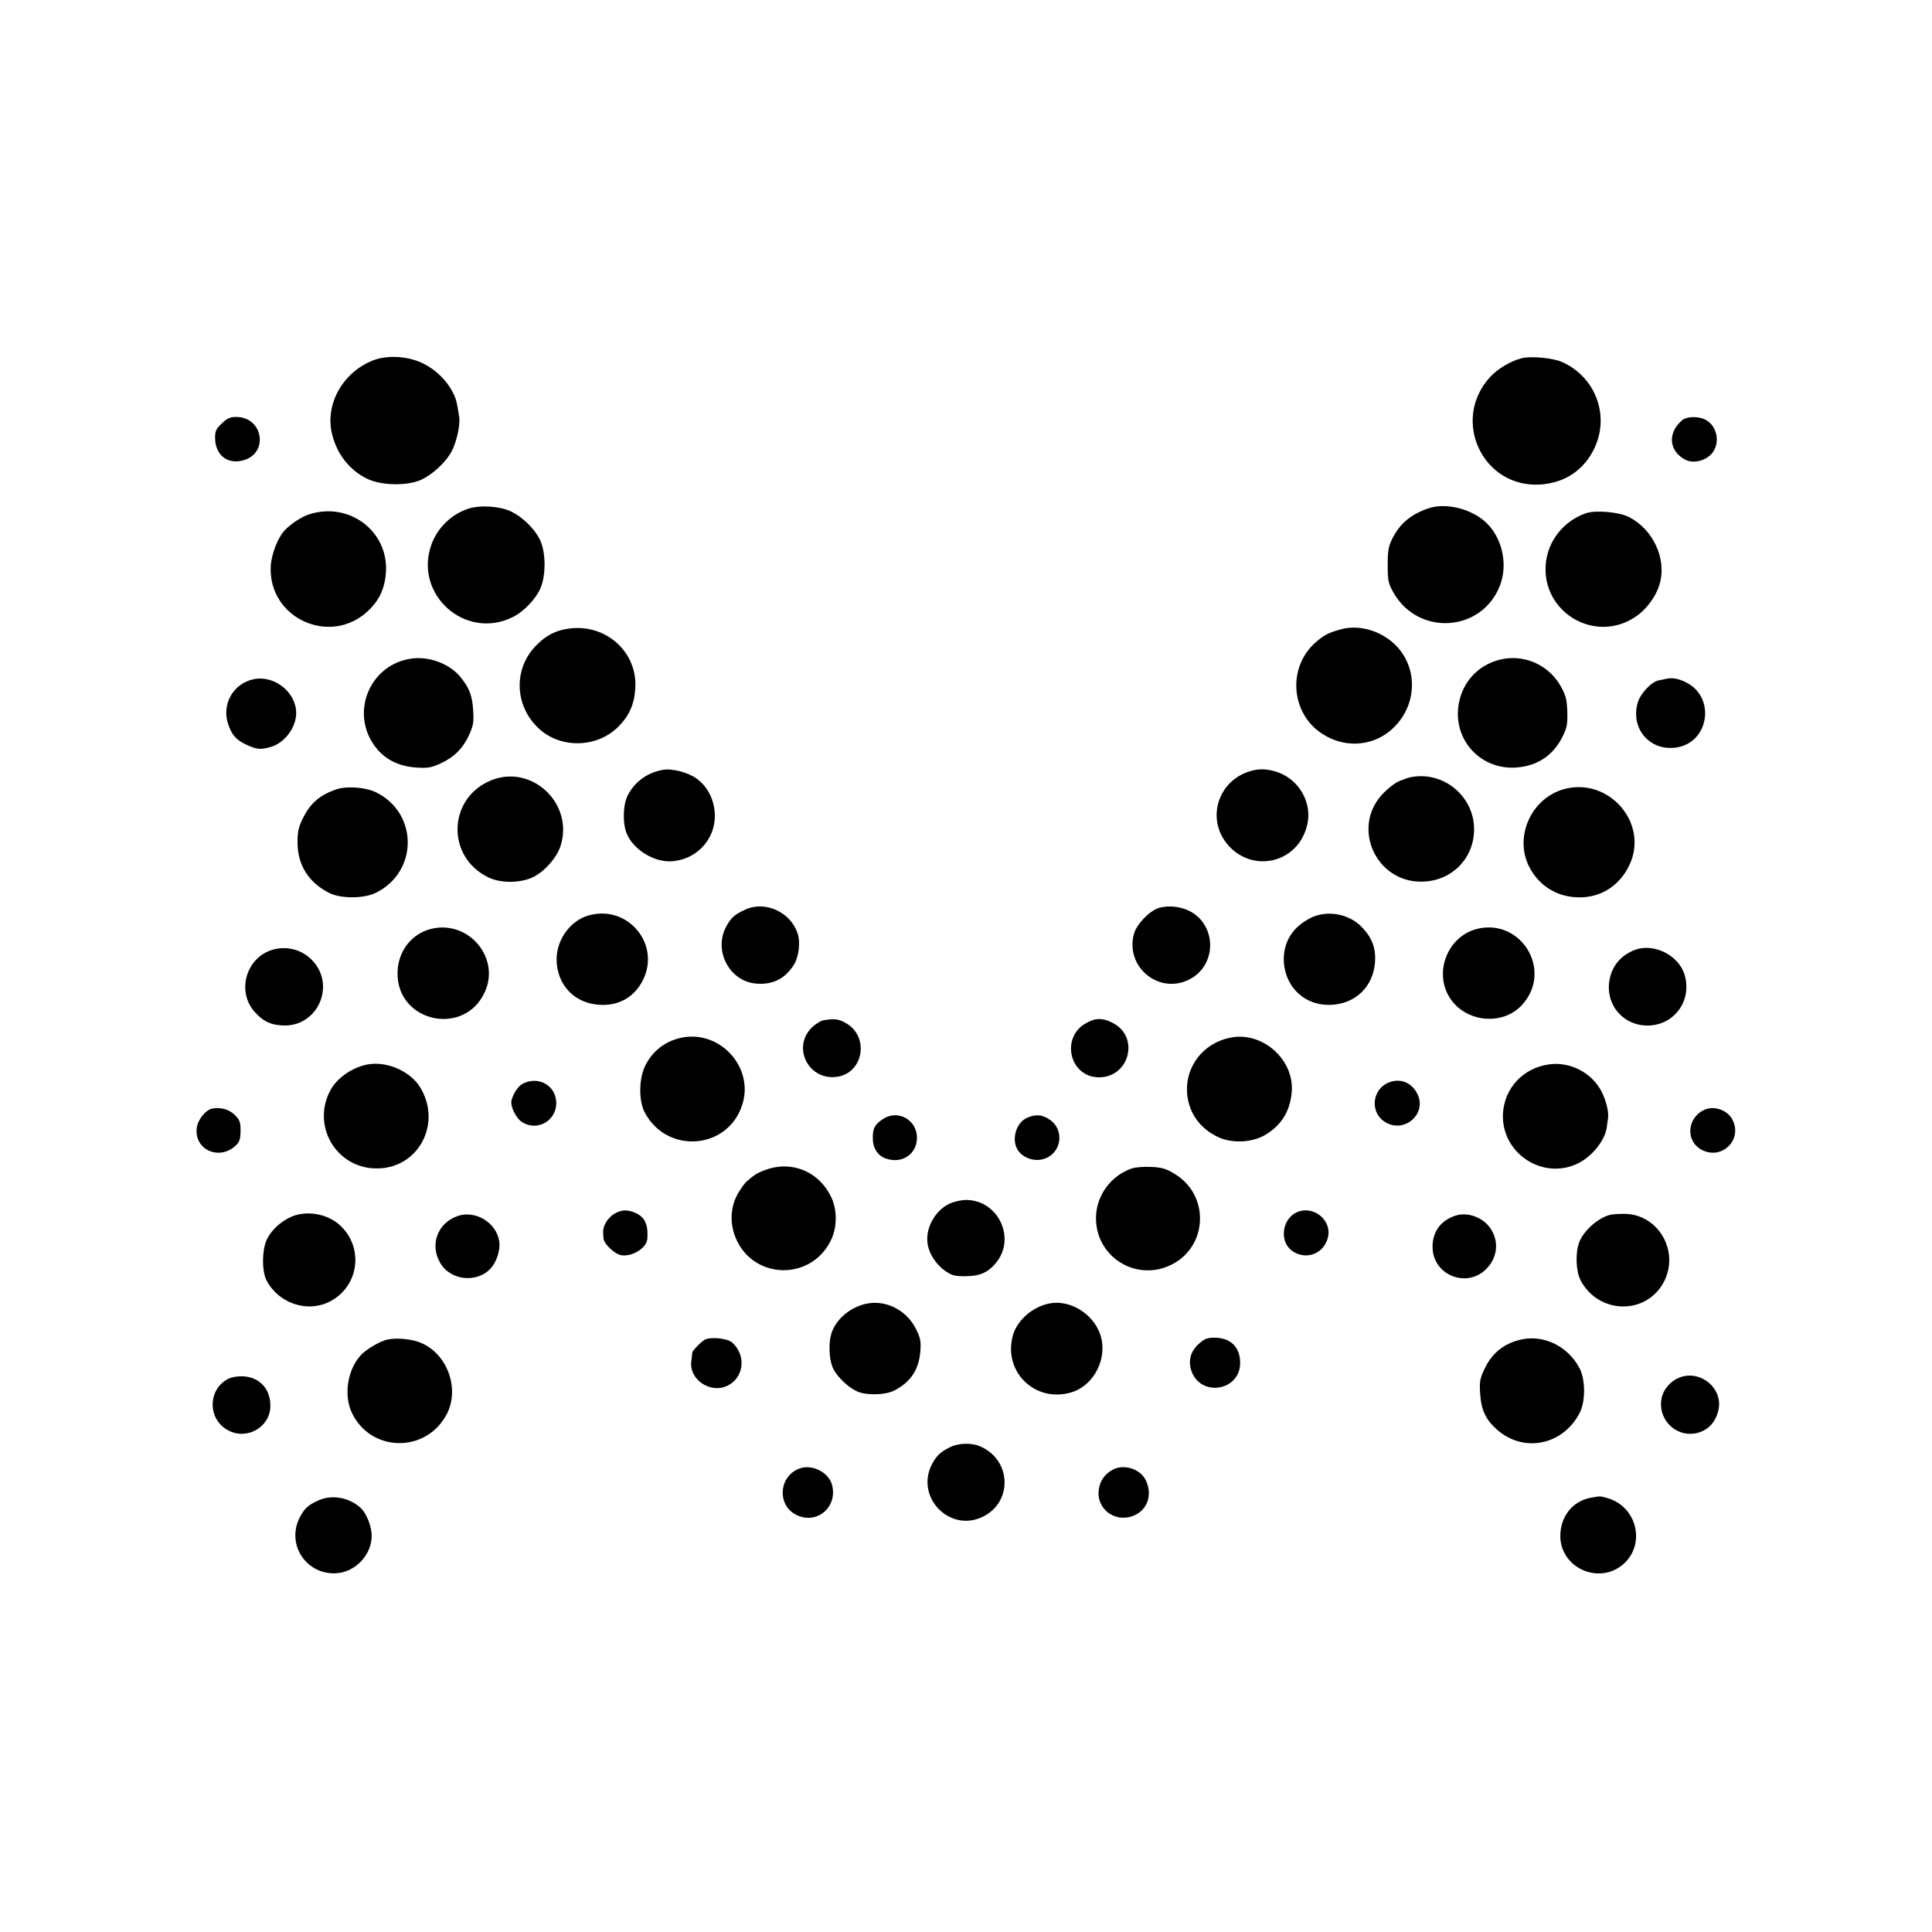 <?xml version="1.0" standalone="no"?>
<!DOCTYPE svg PUBLIC "-//W3C//DTD SVG 20010904//EN"
 "http://www.w3.org/TR/2001/REC-SVG-20010904/DTD/svg10.dtd">
<svg version="1.0" xmlns="http://www.w3.org/2000/svg"
 width="1024pt" height="1024pt" viewBox="0 0 1024 1024"
 preserveAspectRatio="xMidYMid meet">
<g transform="translate(0,1024) scale(0.1,-0.1)"
fill="#000000" stroke="none">
<path d="M1975 8329 c-162 -65 -255 -237 -214 -394 27 -106 95 -190 188 -234
75 -35 211 -37 283 -4 62 28 134 96 163 153 26 51 45 140 39 179 -12 79 -17
99 -35 133 -32 62 -88 117 -153 150 -80 41 -194 48 -271 17z"/>
<path d="M8064 8341 c-58 -15 -125 -55 -166 -99 -209 -228 -40 -590 267 -570
130 9 231 77 286 193 82 174 5 377 -171 456 -49 22 -166 33 -216 20z"/>
<path d="M1176 7996 c-30 -28 -36 -40 -36 -75 0 -92 64 -144 149 -121 137 37
106 230 -37 230 -32 0 -48 -7 -76 -34z"/>
<path d="M8915 8012 c-78 -67 -70 -163 18 -209 48 -24 122 -1 150 47 34 56 13
136 -43 165 -38 20 -100 19 -125 -3z"/>
<path d="M2480 7543 c-87 -29 -158 -98 -191 -183 -102 -268 178 -519 432 -389
55 28 117 92 142 148 32 69 31 198 -3 264 -30 59 -96 122 -158 149 -59 26
-162 32 -222 11z"/>
<path d="M7575 7547 c-97 -32 -156 -82 -197 -165 -19 -39 -23 -63 -23 -137 0
-81 3 -95 29 -143 131 -236 472 -214 567 37 41 109 12 246 -70 327 -75 75
-213 111 -306 81z"/>
<path d="M1642 7515 c-43 -13 -101 -51 -136 -89 -34 -38 -68 -126 -71 -186
-15 -279 320 -429 520 -234 58 56 86 120 91 206 10 214 -195 368 -404 303z"/>
<path d="M8410 7521 c-120 -39 -206 -146 -217 -269 -23 -257 260 -425 474
-282 61 40 113 112 131 180 35 132 -38 286 -165 350 -51 26 -173 37 -223 21z"/>
<path d="M3012 6908 c-69 -10 -120 -37 -172 -91 -117 -120 -114 -310 8 -431
114 -114 311 -114 428 1 58 58 86 119 91 203 14 194 -157 347 -355 318z"/>
<path d="M7109 6905 c-67 -18 -90 -30 -134 -68 -151 -130 -136 -375 31 -485
114 -76 258 -70 360 13 165 136 155 385 -21 497 -72 47 -162 63 -236 43z"/>
<path d="M2172 6748 c-222 -38 -319 -300 -176 -475 50 -61 121 -95 210 -101
62 -4 79 -1 130 22 71 33 118 79 151 152 21 47 25 66 21 127 -4 80 -22 125
-72 184 -60 69 -171 108 -264 91z"/>
<path d="M7970 6748 c-118 -21 -208 -105 -235 -222 -45 -194 104 -368 302
-354 113 8 198 66 247 168 21 43 25 64 23 128 -2 64 -8 86 -32 130 -60 111
-183 171 -305 150z"/>
<path d="M1344 6640 c-108 -23 -170 -133 -135 -237 20 -61 44 -86 101 -112 51
-23 70 -25 122 -11 76 21 137 102 138 180 0 111 -116 203 -226 180z"/>
<path d="M8835 6643 c-11 -2 -30 -6 -43 -9 -40 -8 -98 -70 -112 -119 -40 -143
72 -264 216 -235 166 35 194 267 41 343 -40 20 -72 26 -102 20z"/>
<path d="M3510 6159 c-80 -15 -146 -63 -182 -133 -27 -50 -29 -153 -5 -207 37
-85 146 -150 237 -144 95 7 173 62 210 147 44 103 9 231 -80 293 -48 33 -132
54 -180 44z"/>
<path d="M6647 6158 c-194 -41 -265 -270 -126 -410 121 -122 322 -86 391 71
40 88 26 185 -39 260 -53 62 -149 96 -226 79z"/>
<path d="M2603 6104 c-231 -94 -239 -408 -13 -515 64 -31 168 -30 233 1 62 29
128 104 148 166 72 224 -152 436 -368 348z"/>
<path d="M7490 6123 c-14 -2 -32 -7 -40 -10 -8 -4 -17 -7 -20 -8 -27 -6 -75
-43 -109 -81 -155 -177 -27 -456 209 -457 160 -1 283 120 283 278 0 170 -154
303 -323 278z"/>
<path d="M1785 6057 c-89 -30 -140 -73 -180 -155 -23 -46 -28 -70 -28 -127 0
-118 57 -210 164 -266 63 -33 185 -33 251 -1 226 111 225 424 0 533 -53 26
-153 34 -207 16z"/>
<path d="M8288 6057 c-179 -51 -268 -265 -176 -424 53 -92 141 -145 248 -149
122 -5 226 61 278 175 101 221 -113 464 -350 398z"/>
<path d="M3950 5419 c-57 -26 -77 -44 -103 -94 -65 -126 20 -286 159 -298 87
-8 151 23 199 95 29 44 39 123 22 172 -38 113 -172 173 -277 125z"/>
<path d="M6140 5427 c-49 -16 -116 -86 -130 -137 -49 -181 144 -330 305 -235
132 77 132 273 0 351 -51 29 -120 38 -175 21z"/>
<path d="M3120 5388 c-97 -27 -170 -128 -170 -233 1 -137 98 -237 235 -241 98
-4 178 43 222 130 97 191 -80 403 -287 344z"/>
<path d="M6945 5374 c-98 -50 -147 -133 -140 -238 11 -134 116 -228 249 -222
131 6 224 96 234 226 5 73 -15 128 -67 183 -68 74 -187 96 -276 51z"/>
<path d="M2300 5320 c-114 -21 -193 -119 -193 -240 0 -260 356 -335 463 -97
80 175 -77 372 -270 337z"/>
<path d="M7819 5314 c-138 -41 -211 -205 -149 -337 72 -153 291 -185 401 -59
162 185 -16 464 -252 396z"/>
<path d="M1435 5203 c-132 -46 -179 -217 -88 -323 45 -52 83 -71 148 -75 191
-12 291 220 153 352 -56 54 -139 72 -213 46z"/>
<path d="M8667 5206 c-64 -24 -110 -70 -129 -131 -46 -144 60 -280 209 -270
132 9 219 133 183 264 -28 105 -161 174 -263 137z"/>
<path d="M4368 4833 c-16 -2 -43 -19 -62 -36 -114 -108 -18 -292 138 -263 135
26 162 214 40 283 -38 22 -58 25 -116 16z"/>
<path d="M5756 4817 c-137 -77 -86 -287 69 -287 161 0 216 213 75 287 -54 29
-94 29 -144 0z"/>
<path d="M3607 4739 c-82 -19 -146 -68 -185 -143 -36 -68 -38 -189 -5 -252
120 -226 447 -197 519 47 59 198 -126 394 -329 348z"/>
<path d="M6520 4740 c-144 -29 -240 -155 -228 -298 10 -103 69 -185 167 -230
72 -33 176 -28 244 11 87 51 133 123 143 225 18 173 -154 328 -326 292z"/>
<path d="M1960 4600 c-83 -11 -173 -70 -209 -139 -101 -188 31 -413 244 -414
223 -2 351 240 230 433 -51 80 -166 133 -265 120z"/>
<path d="M8213 4599 c-139 -18 -240 -126 -247 -262 -10 -209 211 -355 398
-263 74 36 142 121 152 189 2 18 6 41 7 52 5 29 -11 94 -34 139 -52 100 -165
159 -276 145z"/>
<path d="M7382 4509 c-112 -24 -131 -174 -28 -223 97 -46 203 50 162 148 -25
58 -77 88 -134 75z"/>
<path d="M2769 4495 c-27 -14 -59 -69 -59 -99 0 -32 29 -85 55 -102 87 -57
196 13 182 117 -11 83 -101 126 -178 84z"/>
<path d="M1124 4364 c-35 -8 -75 -58 -81 -101 -16 -120 126 -179 212 -89 15
15 20 34 20 73 0 45 -4 57 -30 83 -31 31 -77 43 -121 34z"/>
<path d="M9045 4362 c-98 -33 -117 -160 -33 -212 108 -66 229 47 169 158 -24
45 -88 70 -136 54z"/>
<path d="M4685 4312 c-46 -29 -59 -49 -59 -100 -1 -55 24 -96 68 -112 86 -31
166 22 166 110 0 93 -97 149 -175 102z"/>
<path d="M5443 4315 c-58 -25 -84 -117 -48 -171 23 -36 72 -57 117 -51 112 15
141 159 45 217 -37 23 -70 25 -114 5z"/>
<path d="M4062 4041 c-46 -16 -65 -28 -108 -66 -6 -6 -23 -29 -37 -51 -48 -77
-52 -173 -12 -258 98 -208 390 -212 496 -6 36 68 38 163 6 232 -63 136 -206
198 -345 149z"/>
<path d="M5999 4047 c-110 -37 -188 -143 -190 -258 -4 -207 207 -343 394 -255
199 94 212 370 23 484 -43 27 -67 34 -122 37 -39 2 -85 -1 -105 -8z"/>
<path d="M5034 3861 c-76 -35 -129 -127 -118 -210 6 -52 44 -112 92 -146 39
-26 52 -30 111 -29 72 0 116 19 156 66 114 130 18 338 -155 338 -25 0 -63 -9
-86 -19z"/>
<path d="M3258 3808 c-36 -21 -64 -66 -61 -100 0 -10 1 -25 2 -33 2 -28 60
-83 94 -88 59 -9 135 39 138 87 5 72 -11 110 -54 133 -46 23 -80 23 -119 1z"/>
<path d="M6895 3822 c-97 -22 -124 -161 -42 -215 76 -49 170 -8 187 82 14 79
-64 151 -145 133z"/>
<path d="M1542 3790 c-53 -24 -100 -66 -125 -114 -29 -54 -31 -174 -3 -225 63
-118 212 -169 329 -112 158 77 189 284 61 405 -67 63 -179 83 -262 46z"/>
<path d="M2426 3795 c-107 -37 -150 -153 -92 -250 56 -95 200 -107 271 -23 29
35 48 97 41 139 -15 99 -126 166 -220 134z"/>
<path d="M7715 3797 c-81 -26 -125 -89 -122 -173 6 -148 190 -215 290 -104 58
63 62 150 11 217 -40 53 -119 80 -179 60z"/>
<path d="M8533 3801 c-65 -17 -143 -87 -164 -149 -20 -57 -16 -150 8 -197 95
-182 349 -187 442 -9 82 157 -23 349 -196 360 -32 1 -73 -1 -90 -5z"/>
<path d="M4587 3329 c-77 -18 -144 -72 -174 -139 -24 -54 -21 -156 4 -206 25
-47 82 -100 129 -120 50 -21 147 -18 194 6 86 44 130 110 138 207 4 53 1 70
-22 117 -50 103 -164 160 -269 135z"/>
<path d="M5565 3332 c-89 -16 -172 -87 -196 -168 -55 -193 116 -361 309 -304
125 38 198 189 151 314 -40 106 -159 177 -264 158z"/>
<path d="M2053 3140 c-40 -9 -111 -51 -140 -82 -71 -77 -92 -211 -49 -304 99
-213 395 -218 504 -9 69 133 5 315 -133 376 -49 22 -132 30 -182 19z"/>
<path d="M3735 3139 c-21 -12 -65 -58 -66 -68 0 -3 -2 -24 -5 -46 -12 -97 100
-173 191 -130 88 42 102 161 26 229 -25 23 -116 32 -146 15z"/>
<path d="M6356 3119 c-43 -37 -58 -85 -44 -136 42 -151 263 -120 261 36 -1 82
-51 130 -135 131 -39 0 -54 -6 -82 -31z"/>
<path d="M8057 3139 c-87 -21 -149 -71 -188 -153 -25 -52 -28 -69 -24 -130 5
-88 29 -140 90 -194 141 -124 348 -82 437 88 32 62 32 176 0 238 -62 118 -193
181 -315 151z"/>
<path d="M1212 2933 c-113 -55 -113 -218 -1 -275 100 -52 221 19 222 129 1 90
-55 152 -141 158 -29 2 -61 -3 -80 -12z"/>
<path d="M8895 2936 c-40 -18 -73 -55 -85 -94 -37 -131 94 -244 216 -186 42
20 70 58 82 110 27 118 -101 220 -213 170z"/>
<path d="M5036 2570 c-52 -26 -74 -47 -97 -92 -88 -172 92 -360 266 -279 166
77 157 308 -15 377 -44 18 -112 15 -154 -6z"/>
<path d="M4245 2459 c-121 -37 -131 -206 -14 -253 107 -43 209 51 179 164 -17
64 -100 108 -165 89z"/>
<path d="M5899 2451 c-46 -25 -70 -61 -76 -112 -10 -105 98 -176 195 -128 67
33 90 111 55 183 -28 60 -115 88 -174 57z"/>
<path d="M1689 2288 c-55 -24 -76 -44 -100 -90 -75 -146 38 -311 201 -296 98
10 180 100 180 197 0 53 -29 124 -62 152 -60 53 -151 68 -219 37z"/>
<path d="M8428 2301 c-95 -19 -158 -100 -158 -203 1 -167 202 -259 331 -151
124 105 77 308 -82 353 -37 11 -38 11 -91 1z"/>
</g>
</svg>
